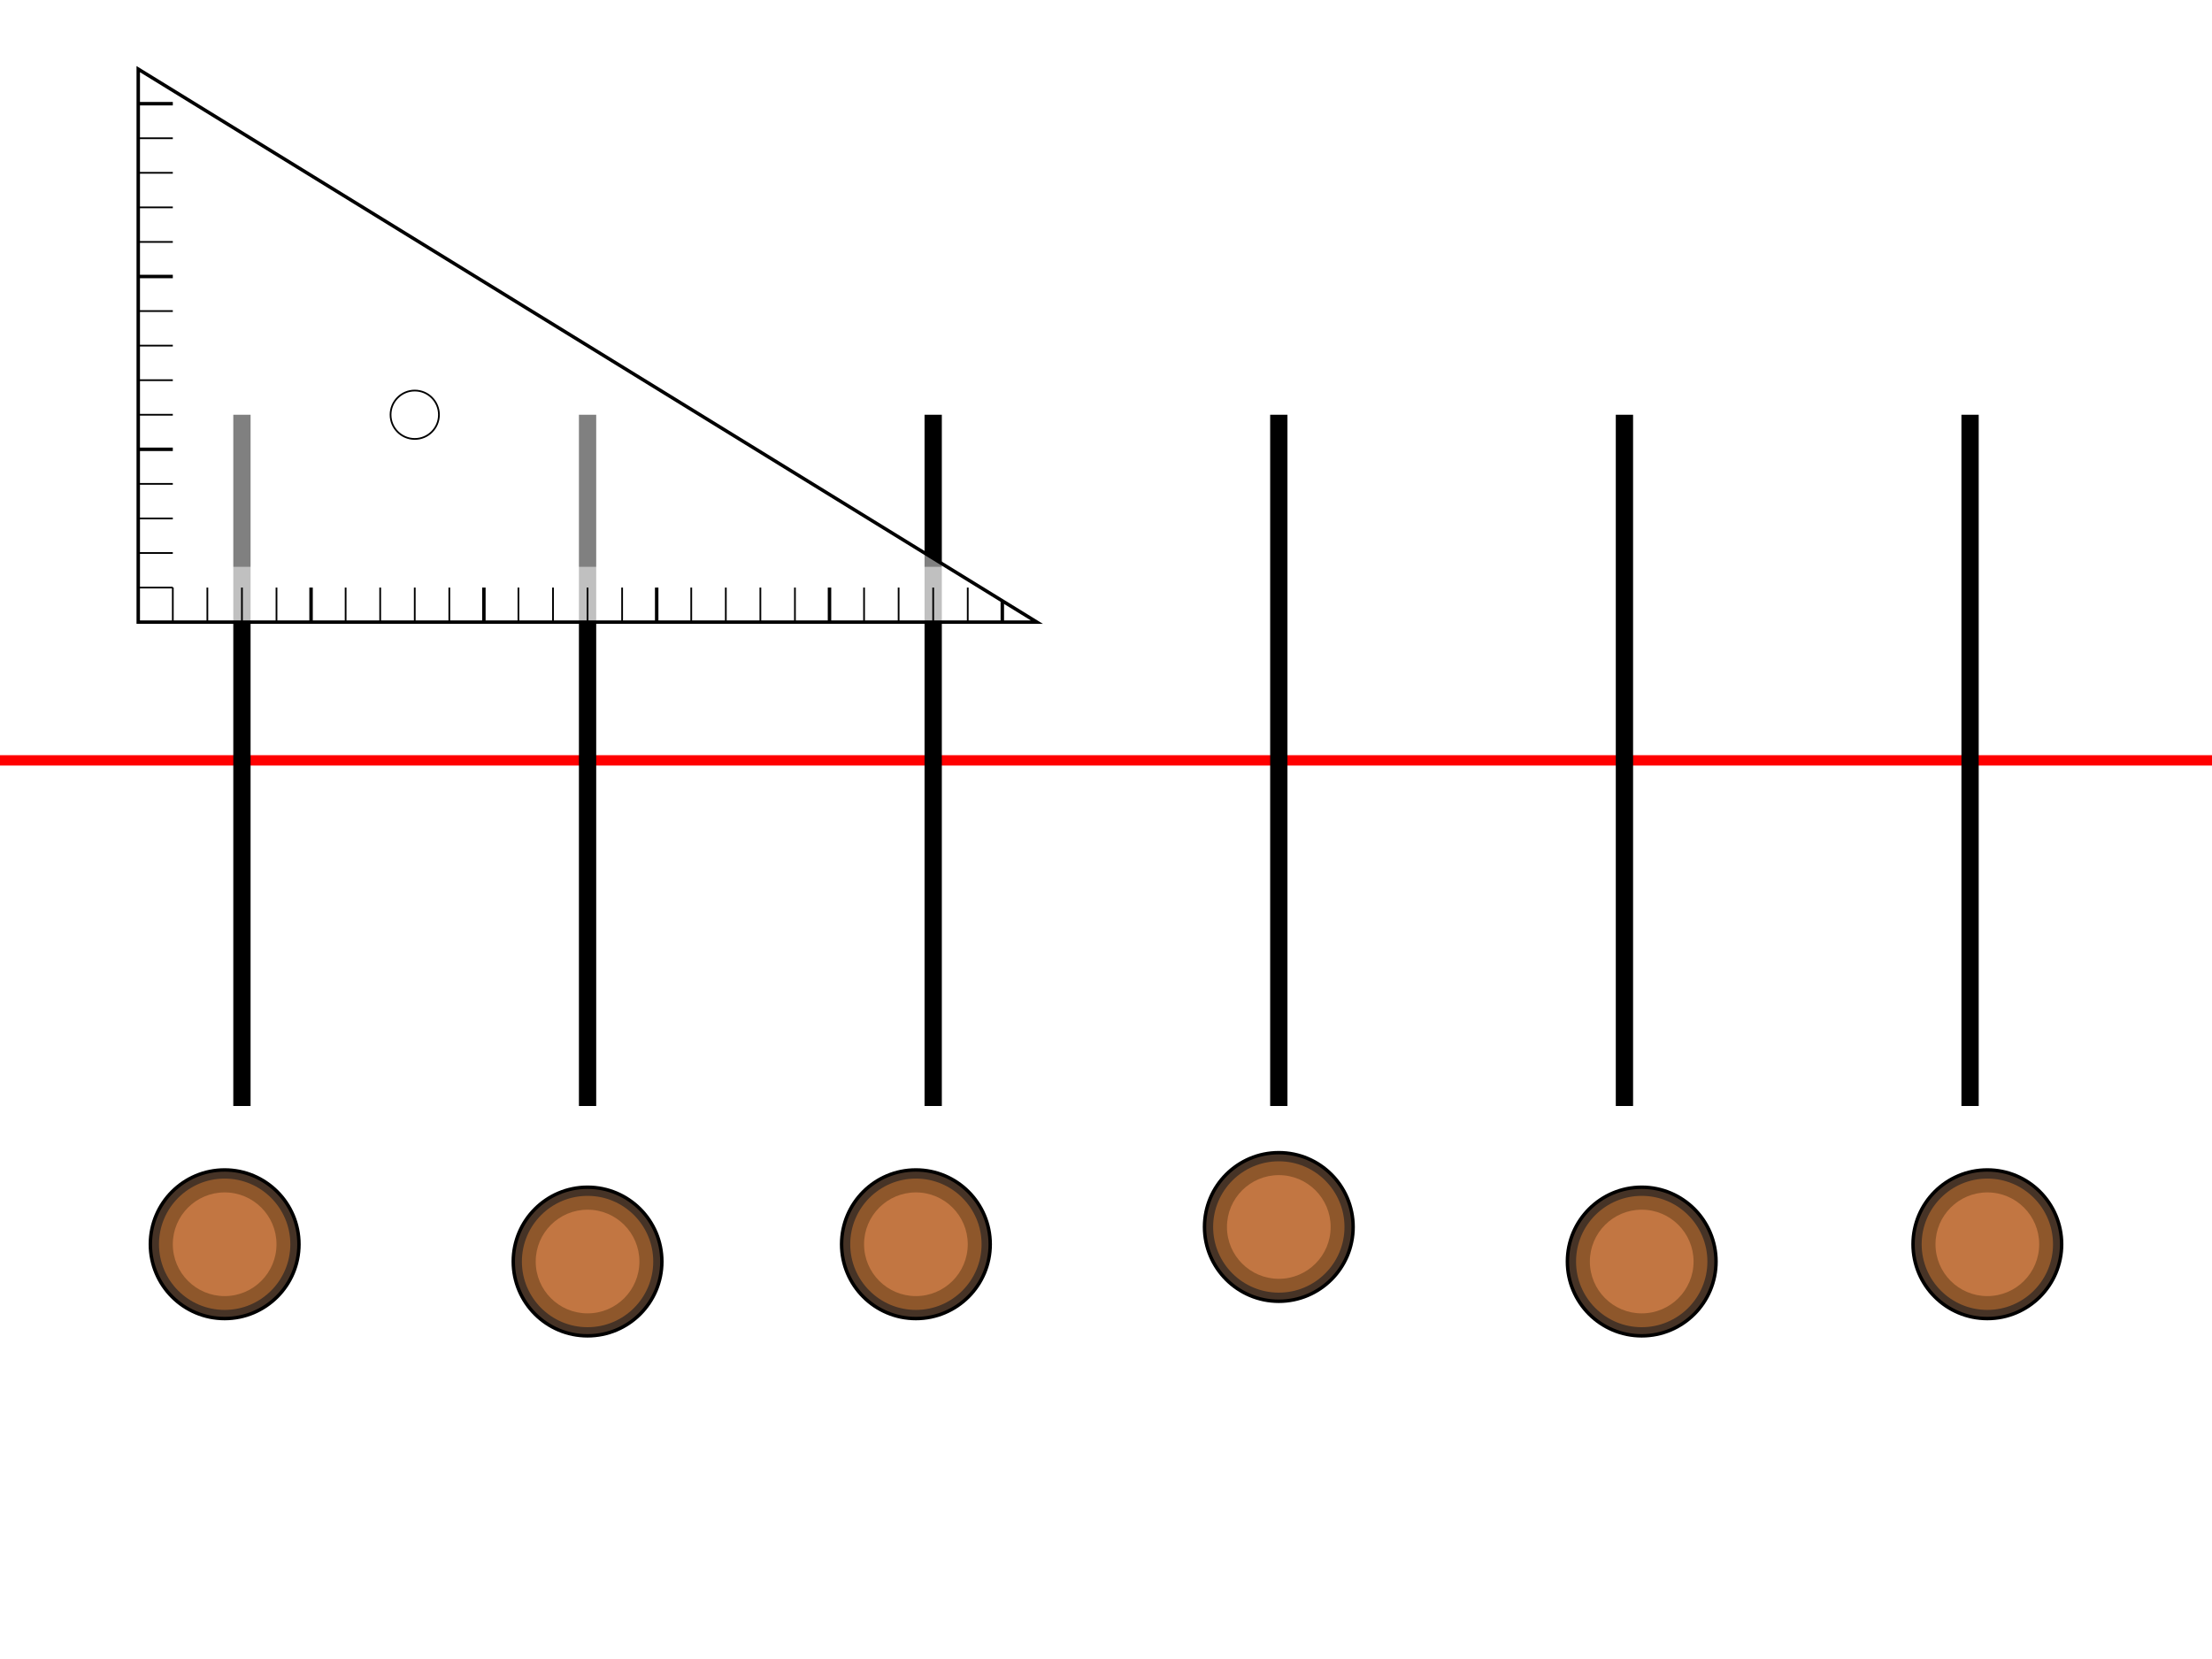 <?xml version="1.0" encoding="UTF-8" standalone="no"?>
<svg xmlns:svg="http://www.w3.org/2000/svg" xmlns="http://www.w3.org/2000/svg" xmlns:xlink="http://www.w3.org/1999/xlink" version="1.0" width="100%" height="100%" viewBox="0 0 640 480" id="perp01">
<defs id="defs2385">
 <style type="text/css">

    svg#perp01 .disable { display:none; }
	
    svg#perp01 .result { fill:white; fill-opacity:0; cursor:move; }
    svg#perp01 .wrong .result { fill:red !important; fill-opacity:0.5; }
    svg#perp01 .good .result  { fill:#0F0 !important; fill-opacity:0.5; }
    
    svg#perp01 #ruler    { cursor:move; }

    svg#perp01 .r1 { fill:white; fill-opacity:0.5; }
    svg#perp01 .r2 { fill:white; fill-opacity:0.5; }
    svg#perp01 .r3 { fill:none; stroke:black; stroke-width:1; }
    svg#perp01 .r4 { fill:none; stroke:black; stroke-width:0.5; }
    svg#perp01 .r5 { fill:none; stroke:black; stroke-width:1; }
    svg#perp01 text { font-size:14px;fill:white;opacity:0.7;text-anchor:middle; font-weight:bold; }

	svg#perp01 .shadow				{ fill:black; fill-opacity:0.5; display:none; }
	svg#perp01 .drag .shadow			{ display:inline; }
	
 </style>
</defs>

<g class="disable">
    <g id="tt">
        <circle cx="0" cy="0" r="45" style="fill:gray;"/>
    </g>
    <g id="tp">
        <circle cx="0" cy="0" r="20" style="fill:#8e572b;"/>
        <circle cx="0" cy="0" r="15" style="fill:#c27642;"/>
        <circle cx="0" cy="0" r="20" style="fill:none;stroke:#463326;stroke-width:2;"/>
    </g>

    <g id="border">
        <circle cx="0" cy="0" r="21" style="fill:none;stroke:black;stroke-width:2"/>
        <circle cx="0" cy="0" r="17" style="fill:white;fill-opacity:0.6"/>
    </g>
</g>

<g id="main" transform="translate(320,220)">
<g id="mainrot" transform="rotate(0)">

	<line x1="-350" y1="0" x2="350" y2="0" style="fill:none;stroke:white;stroke-width:10;"/> 
	<line x1="-350" y1="0" x2="350" y2="0" style="fill:none;stroke:red;stroke-width:3;"/> 

	
	<g transform="translate(-250,0)">
		<line transform="rotate(0)" id="l01" x1="0" y1="-100" x2="0" y2="100" style="fill:none;stroke:black;stroke-width:5;"/>
		<use x="-5" y="140" xlink:href="#border"/>
	</g>
	<g transform="translate(-150,0)">
		<line transform="rotate(0)" id="l02" x1="0" y1="-100" x2="0" y2="100" style="fill:none;stroke:black;stroke-width:5;"/>
		<use x="0" y="145" xlink:href="#border"/>
	</g>
	<g transform="translate(-50,0)">
		<line transform="rotate(0)" id="l03" x1="0" y1="-100" x2="0" y2="100" style="fill:none;stroke:black;stroke-width:5;"/>
		<use x="-5" y="140" xlink:href="#border"/>
	</g>
	<g transform="translate(50,0)">
		<line transform="rotate(0)" id="l04" x1="0" y1="-100" x2="0" y2="100" style="fill:none;stroke:black;stroke-width:5;"/>
		<use x="0" y="135" xlink:href="#border"/>
	</g>
	<g transform="translate(150,0)">
		<line transform="rotate(0)" id="l05" x1="0" y1="-100" x2="0" y2="100" style="fill:none;stroke:black;stroke-width:5;"/>
		<use x="5" y="145" xlink:href="#border"/>
	</g>
	<g transform="translate(250,0)">
		<line transform="rotate(0)" id="l06" x1="0" y1="-100" x2="0" y2="100" style="fill:none;stroke:black;stroke-width:5;"/>
		<use x="5" y="140" xlink:href="#border"/>
	</g>
	
	<g id="pieces">
	
	<g id="ruler" transform="translate(-200,-100)"><g class="rot">
		<path d="M -80,-100 L -80,60 L 180,60 L -80,-100 z" class="r1"/>
		<path d="M -80,-100 L -80,60 L 180,60 L 154,44 L -67,44 L -67,-92 L -80,-100 z" class="r1"/>
		
		 <g>
            <path d="M -80,50 L -70,50" class="r4"/>
            <path d="M -80,40 L -70,40" class="r4"/>
            <path d="M -80,30 L -70,30" class="r4"/>
            <path d="M -80,20 L -70,20" class="r4"/>
            <path d="M -80,10 L -70,10" class="r3"/>
            <path d="M -80,0 L -70,0" class="r4"/>
            <path d="M -80,-10 L -70,-10" class="r4"/>
            <path d="M -80,-20 L -70,-20" class="r4"/>
            <path d="M -80,-30 L -70,-30" class="r4"/>
            <path d="M -80,-40 L -70,-40" class="r3"/>
            <path d="M -80,-50 L -70,-50" class="r4"/>
            <path d="M -80,-60 L -70,-60" class="r4"/>
            <path d="M -80,-70 L -70,-70" class="r4"/>
            <path d="M -80,-80 L -70,-80" class="r4"/>
            <path d="M -80,-90 L -70,-90" class="r3"/>
			
            <path d="M -70,60 L -70,50" class="r4"/>
            <path d="M -60,60 L -60,50" class="r4"/>
            <path d="M -50,60 L -50,50" class="r4"/>
            <path d="M -40,60 L -40,50" class="r4"/>
            <path d="M -30,60 L -30,50" class="r3"/>
            <path d="M -20,60 L -20,50" class="r4"/>
            <path d="M -10,60 L -10,50" class="r4"/>
            <path d="M 0,60 L 0,50" class="r4"/>
            <path d="M 10,60 L 10,50" class="r4"/>
            <path d="M 20,60 L 20,50" class="r3"/>
            <path d="M 30,60 L 30,50" class="r4"/>
            <path d="M 40,60 L 40,50" class="r4"/>
            <path d="M 50,60 L 50,50" class="r4"/>
            <path d="M 60,60 L 60,50" class="r4"/>
            <path d="M 70,60 L 70,50" class="r3"/>
            <path d="M 80,60 L 80,50" class="r4"/>
            <path d="M 90,60 L 90,50" class="r4"/>
            <path d="M 100,60 L 100,50" class="r4"/>
            <path d="M 110,60 L 110,50" class="r4"/>
            <path d="M 120,60 L 120,50" class="r3"/>
            <path d="M 130,60 L 130,50" class="r4"/>
            <path d="M 140,60 L 140,50" class="r4"/>
            <path d="M 150,60 L 150,50" class="r4"/>
            <path d="M 160,60 L 160,50" class="r4"/>
            <path d="M 170,60 L 170,54" class="r3"/>
        </g>
        <path d="M -80,-100 L -80,60 L 180,60 L -80,-100 z" class="r5"/>
        <circle cx="0" cy="0" r="7" style="fill:none;stroke:black;stroke-width:0.5px;"/>
    </g></g>
	
	<g id="pp01" transform="translate(-255,140)"><g class="scale"><g class="rot">
        <circle transform="translate(-2,4)" cx="0" cy="0" r="20" class="shadow"/>
        <use x="0" y="0" xlink:href="#tp"/>
        <circle cx="0" cy="0" r="21" class="result"/>
    </g></g></g>
	<g id="pp02" transform="translate(-150,145)"><g class="scale"><g class="rot">
        <circle transform="translate(-2,4)" cx="0" cy="0" r="20" class="shadow"/>
        <use x="0" y="0" xlink:href="#tp"/>
        <circle cx="0" cy="0" r="21" class="result"/>
    </g></g></g>
	<g id="pp03" transform="translate(-55,140)"><g class="scale"><g class="rot">
        <circle transform="translate(-2,4)" cx="0" cy="0" r="20" class="shadow"/>
        <use x="0" y="0" xlink:href="#tp"/>
        <circle cx="0" cy="0" r="21" class="result"/>
    </g></g></g>
	<g id="pp04" transform="translate(50,135)"><g class="scale"><g class="rot">
        <circle transform="translate(-2,4)" cx="0" cy="0" r="20" class="shadow"/>
        <use x="0" y="0" xlink:href="#tp"/>
        <circle cx="0" cy="0" r="21" class="result"/>
    </g></g></g>
	<g id="pp05" transform="translate(155,145)"><g class="scale"><g class="rot">
        <circle transform="translate(-2,4)" cx="0" cy="0" r="20" class="shadow"/>
        <use x="0" y="0" xlink:href="#tp"/>
        <circle cx="0" cy="0" r="21" class="result"/>
    </g></g></g>
	<g id="pp06" transform="translate(255,140)"><g class="scale"><g class="rot">
        <circle transform="translate(-2,4)" cx="0" cy="0" r="20" class="shadow"/>
        <use x="0" y="0" xlink:href="#tp"/>
        <circle cx="0" cy="0" r="21" class="result"/>
    </g></g></g>
	

	</g>
</g>
</g>








</svg>
